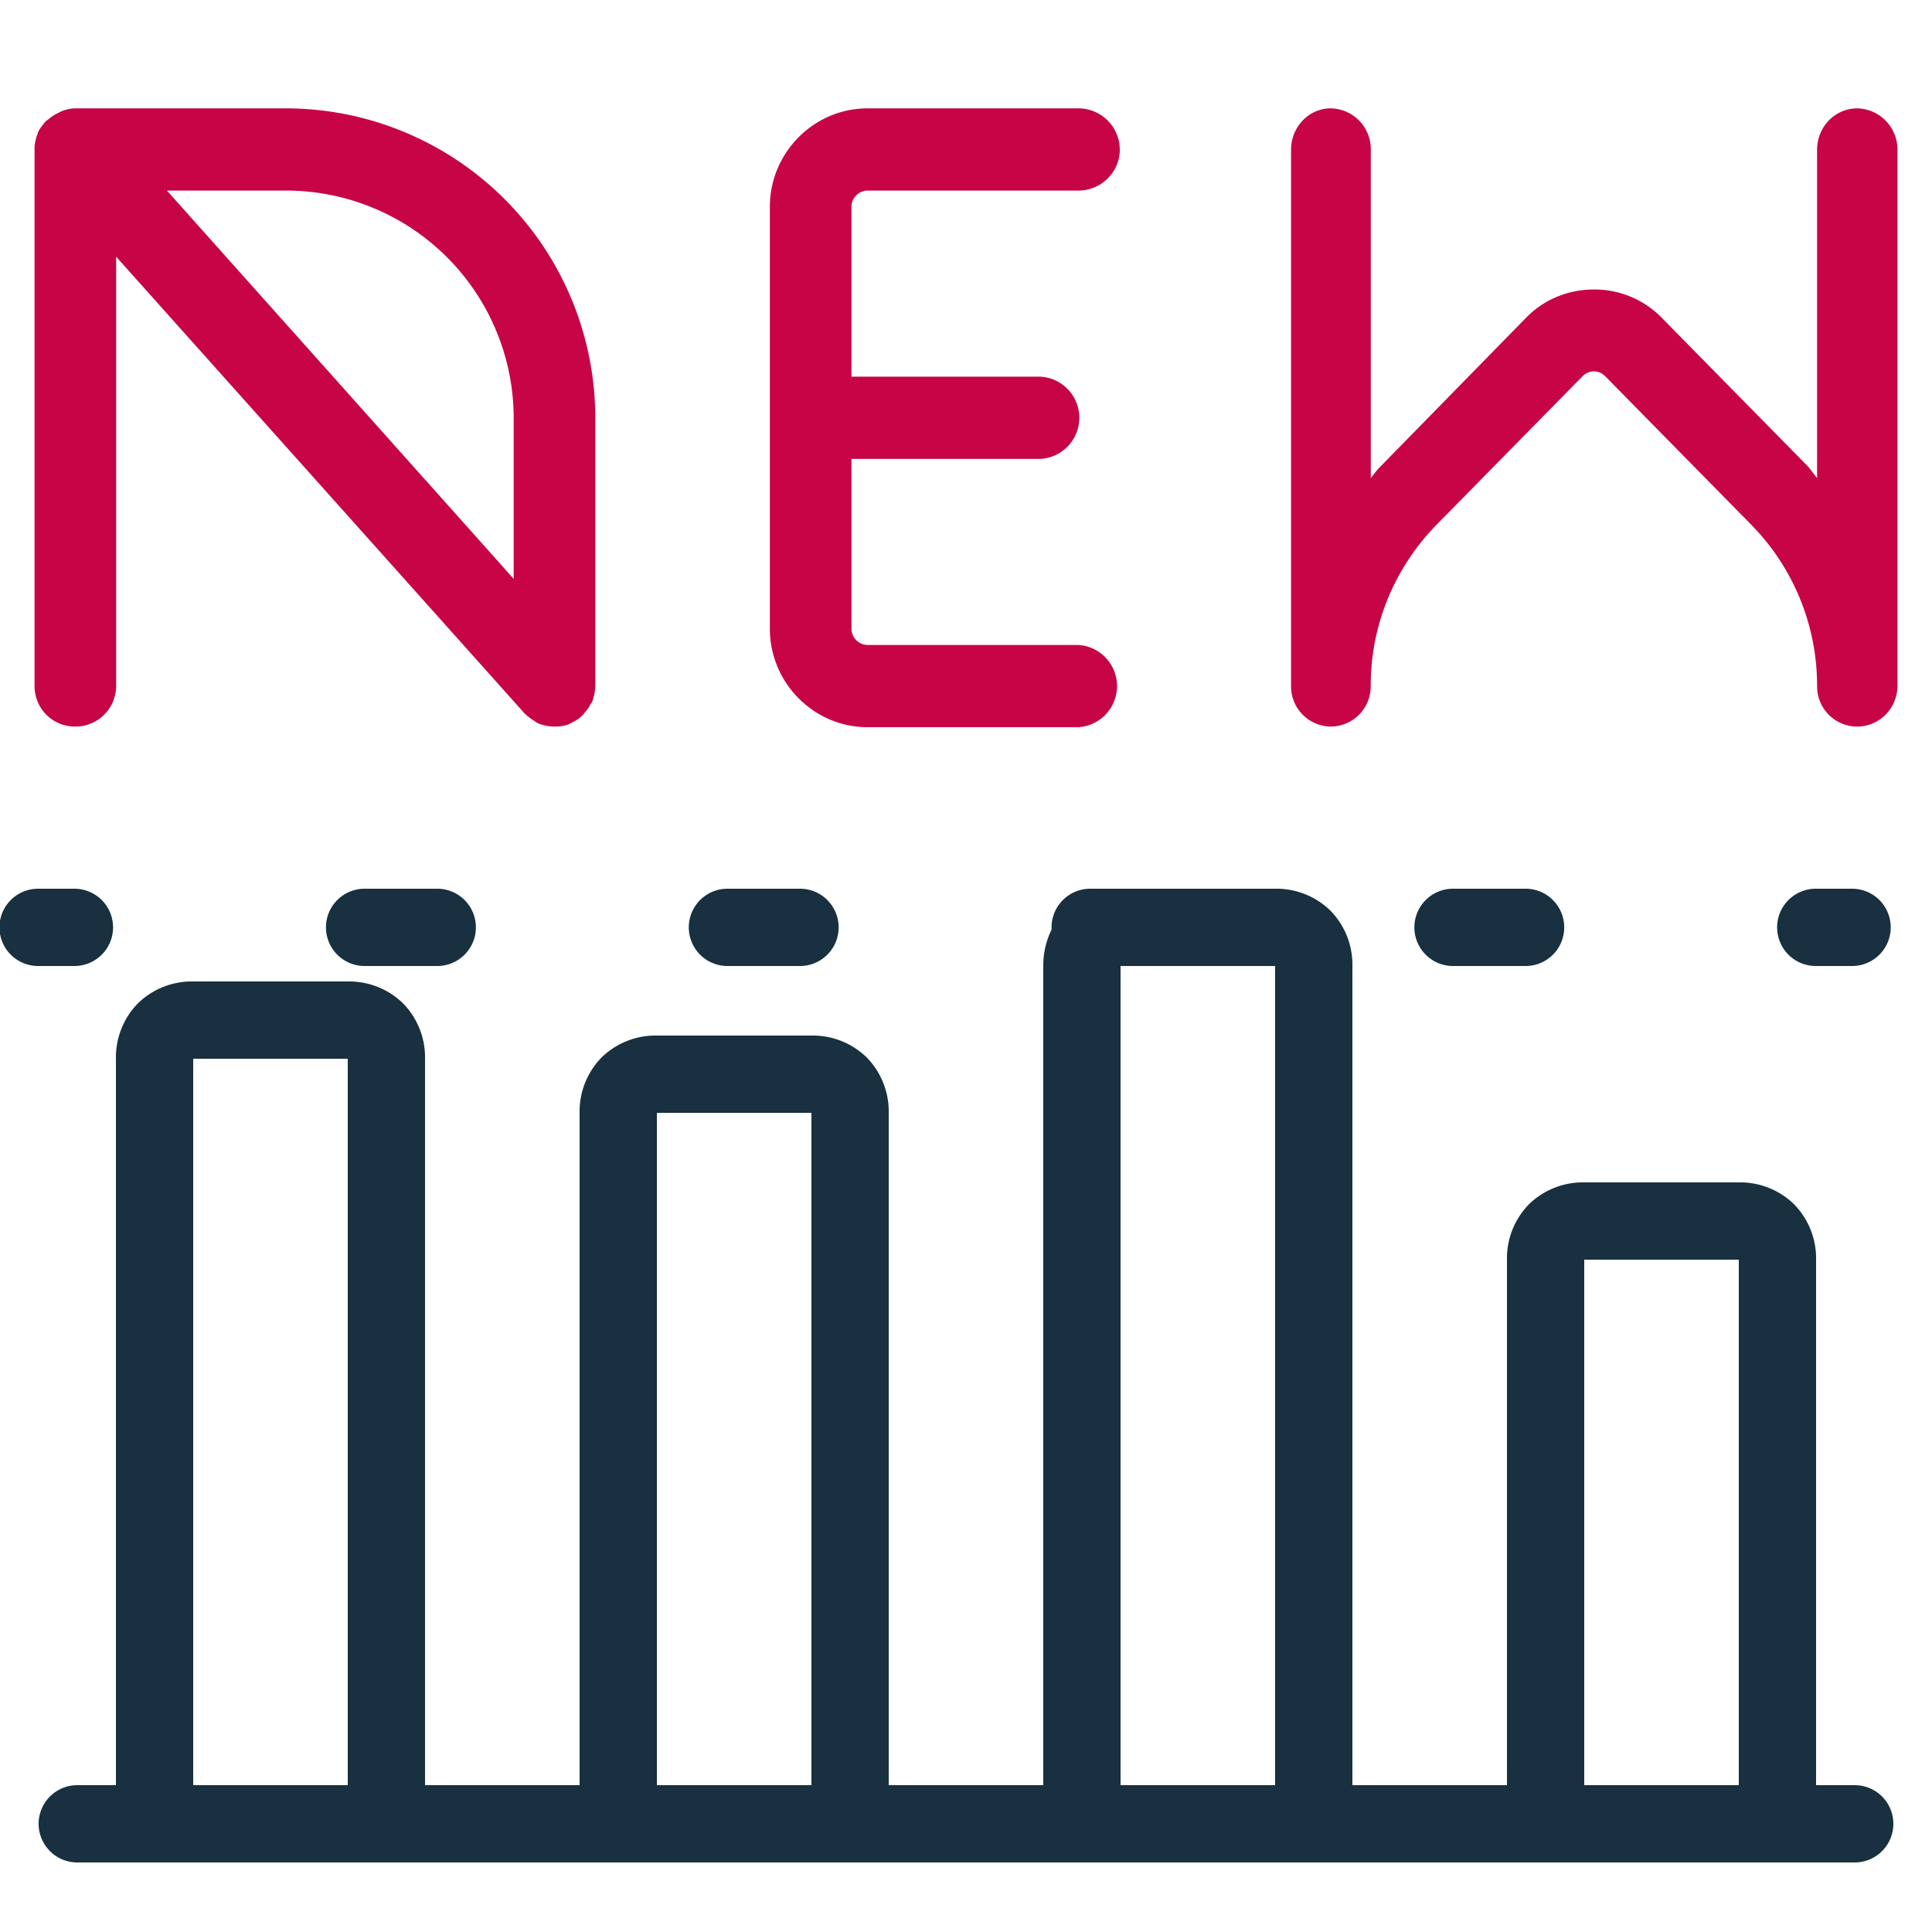 <svg width="25" height="25" viewBox="0 0 25 25" fill="none"><g id="threshold_new_colorful"><path fill-rule="evenodd" clip-rule="evenodd" d="M17.216 11.784a1 1 0 0 0-.716-.284h-2.393a.5.5 0 0 0-.499.528 1.052 1.052 0 0 0-.108.472v10.6h-2v-8.7a1 1 0 0 0-.284-.716 1 1 0 0 0-.716-.284h-2a1 1 0 0 0-.716.284 1 1 0 0 0-.284.716v8.7h-2v-9.4a1 1 0 0 0-.284-.716A1 1 0 0 0 4.5 12.7h-2a1 1 0 0 0-.716.284 1 1 0 0 0-.284.716v9.4H1a.5.5 0 0 0 0 1h23a.5.5 0 0 0 0-1h-.5v-6.8a1 1 0 0 0-.284-.716 1 1 0 0 0-.716-.284h-2a1 1 0 0 0-.716.284 1 1 0 0 0-.284.716v6.8h-2V12.5a1 1 0 0 0-.284-.716ZM14.5 12.5h2v10.6h-2V12.5Zm-10 10.6h-2v-9.4h2v9.4Zm18-6.8h-2v6.8h2v-6.8Zm-12-1.9h-2v8.7h2v-8.7ZM.493 11.5a.5.5 0 0 0 0 1h.47a.5.5 0 0 0 0-1h-.47Zm4.225 0a.5.5 0 0 0 0 1h.94a.5.5 0 0 0 0-1h-.94Zm4.695 0a.5.5 0 0 0 0 1h.939a.5.5 0 1 0 0-1h-.94Zm9.389 0a.5.5 0 0 0 0 1h.939a.5.5 0 0 0 0-1h-.94Zm4.694 0a.5.5 0 0 0 0 1h.47a.5.5 0 0 0 0-1h-.47Z" fill="#18303F" yggColor="iconDefault"/><g id="iconCritical" fill="#C70546"><path d="M7.671 9.058a.681.681 0 0 0 .032-.184V5.41a4.008 4.008 0 0 0-4-4.008H.975a.475.475 0 0 0-.184.04l-.048.024a.626.626 0 0 0-.12.08c-.008.008-.024.016-.032.024-.04.048-.08.096-.104.152 0 .008 0 .024-.008.024-.016.056-.032.112-.032.168v6.96c0 .296.232.528.528.528a.527.527 0 0 0 .528-.528V3.322l5.28 5.904c0 .008.008.008.008.008.04.04.088.072.136.104.008.008.024.016.04.024a.6.6 0 0 0 .208.04.538.538 0 0 0 .192-.032l.008-.008a.06.06 0 0 0 .032-.016.448.448 0 0 0 .12-.08c.016-.016.032-.032.04-.048a.304.304 0 0 0 .072-.104.129.129 0 0 0 .032-.056ZM3.703 2.466A2.946 2.946 0 0 1 6.647 5.41v2.08L2.16 2.466h1.544ZM11.226 2.466h2.728c.296 0 .536-.24.536-.528a.536.536 0 0 0-.536-.536h-2.728c-.696 0-1.264.576-1.264 1.272v5.464c0 .696.568 1.272 1.264 1.272h2.728a.533.533 0 0 0 0-1.064h-2.728a.212.212 0 0 1-.208-.208v-2.2h2.448a.533.533 0 0 0 0-1.064h-2.448v-2.2c0-.112.096-.208.208-.208ZM17.217 9.402a.52.52 0 0 0 .52-.528c0-.784.304-1.52.848-2.08l1.896-1.928c.08-.08.208-.08.288 0l1.896 1.928a2.97 2.97 0 0 1 .848 2.08.52.52 0 0 0 .52.528c.28 0 .52-.232.52-.528V1.938a.533.533 0 0 0-.52-.536c-.288 0-.52.24-.52.536v4.248c-.04-.048-.072-.096-.112-.144l-1.896-1.928a1.216 1.216 0 0 0-.88-.368c-.32 0-.64.12-.88.368L17.85 6.05c-.04.04-.072.088-.112.136V1.938a.528.528 0 0 0-.52-.536c-.28 0-.512.24-.512.536v6.936a.52.52 0 0 0 .512.528Z"/></g></g></svg>